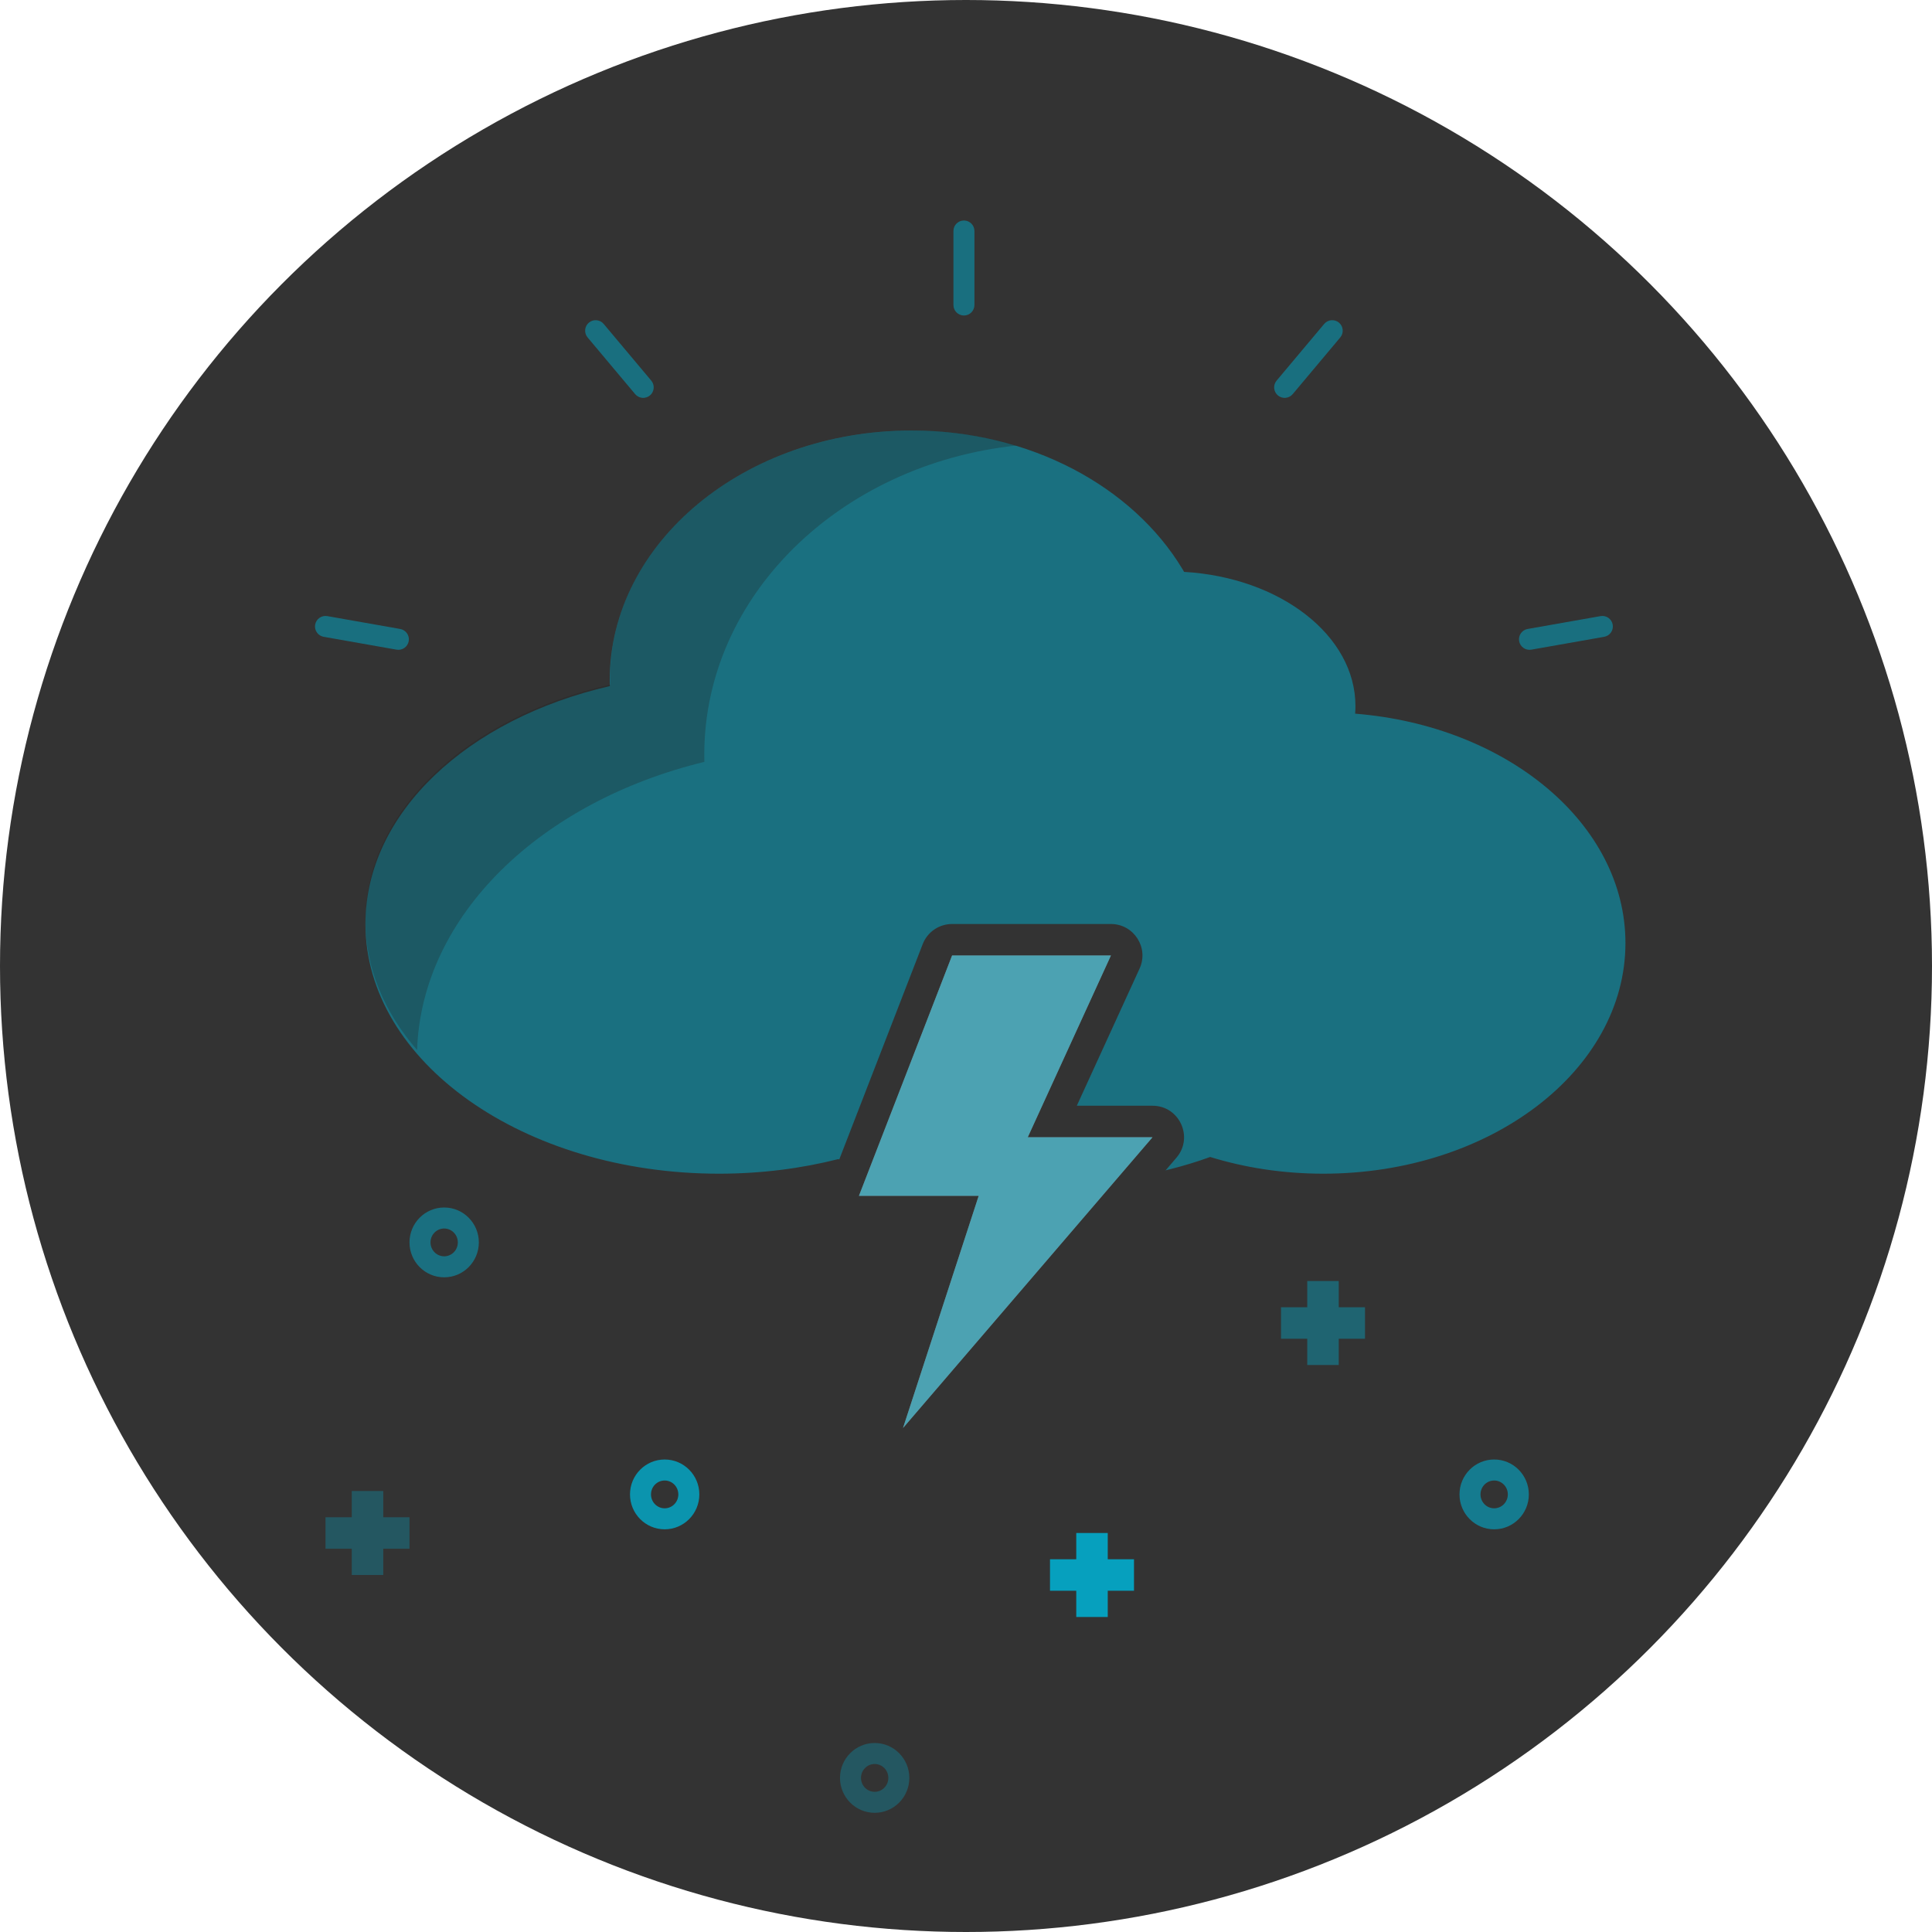 <?xml version="1.0" encoding="UTF-8"?>
<svg width="184px" height="184px" viewBox="0 0 184 184" version="1.1" xmlns="http://www.w3.org/2000/svg" xmlns:xlink="http://www.w3.org/1999/xlink">
    <g id="IL/-Error" stroke="none" stroke-width="1" fill="none" fill-rule="evenodd">
        <circle id="Oval" fill="#333333" cx="92" cy="92" r="92"></circle>
        <path d="M86.845,41 C98.128,41 107.895,46.371 112.61,54.19 L112.773,54.465 C121.906,54.994 129.089,60.51 129.089,67.237 C129.089,67.483 129.08,67.727 129.061,67.969 C143.527,69.124 154.804,78.464 154.804,89.814 C154.804,101.945 141.921,111.78 126.028,111.78 C122.218,111.78 118.581,111.214 115.253,110.188 C110.483,111.936 104.172,113 97.253,113 C90.608,113 84.525,112.019 79.827,110.393 C76.282,111.291 72.46,111.78 68.477,111.78 C49.88,111.78 34.804,101.126 34.804,87.983 C34.804,77.406 44.569,68.44 58.077,65.343 C58.072,65.162 58.069,64.979 58.069,64.797 C58.069,51.654 70.952,41 86.845,41 Z" id="Combined-Shape" fill="#1A7080"></path>
        <path d="M83.149,135.07 C82.133,138.189 86.142,140.443 88.278,137.954 L112.039,110.261 C113.709,108.316 112.326,105.308 109.763,105.308 L102.554,105.308 L108.53,92.248 C109.44,90.261 107.988,88 105.802,88 L90.675,88 C89.436,88 88.325,88.761 87.877,89.916 L79.007,112.805 C78.245,114.771 79.695,116.889 81.804,116.889 L89.076,116.889 L83.149,135.07 Z" id="Path-8" fill="#333333" fill-rule="nonzero"></path>
        <polygon id="Path-8" fill="#999999" points="90.675 91 81.804 113.889 93.209 113.889 86.002 136 109.763 108.308 97.882 108.308 105.802 91"></polygon>
        <polygon id="Path-8" fill="#01ACCD" opacity="0.5" points="90.675 91 81.804 113.889 93.209 113.889 86.002 136 109.763 108.308 97.882 108.308 105.802 91"></polygon>
        <path d="M86.914,41 C90.389,41 93.72,41.505 96.804,42.43 C80.052,44.21 67.074,56.715 67.074,71.876 C67.074,72.104 67.077,72.331 67.082,72.558 C51.509,76.341 40.164,87.155 39.722,99.999 C36.602,96.415 34.804,92.202 34.804,87.695 C34.804,77.182 44.582,68.271 58.107,65.194 C58.102,65.013 58.1,64.832 58.1,64.65 C58.1,51.589 71,41 86.914,41 Z" id="Combined-Shape" fill="#222222" opacity="0.3"></path>
        <path d="M90.803,22 L90.803,29.048 C90.803,29.6 91.251,30.048 91.803,30.048 C92.355,30.048 92.803,29.6 92.803,29.048 L92.803,22 C92.803,21.448 92.355,21 91.803,21 C91.251,21 90.803,21.448 90.803,22 Z M126.112,30.852 L121.582,36.25 C121.227,36.673 121.282,37.304 121.705,37.659 C122.128,38.014 122.759,37.959 123.114,37.536 L127.644,32.137 C127.999,31.714 127.944,31.083 127.521,30.728 C127.098,30.373 126.467,30.428 126.112,30.852 Z M152.432,58.678 L145.491,59.902 C144.947,59.998 144.584,60.517 144.68,61.061 C144.776,61.605 145.295,61.968 145.839,61.872 L152.779,60.648 C153.323,60.552 153.686,60.033 153.59,59.489 C153.495,58.946 152.976,58.582 152.432,58.678 Z M30.827,60.648 L37.767,61.872 C38.311,61.968 38.83,61.605 38.926,61.061 C39.021,60.517 38.658,59.998 38.114,59.902 L31.174,58.678 C30.63,58.582 30.111,58.946 30.015,59.489 C29.919,60.033 30.283,60.552 30.827,60.648 Z M55.962,32.137 L60.492,37.536 C60.847,37.959 61.477,38.014 61.901,37.659 C62.324,37.304 62.379,36.673 62.024,36.25 L57.494,30.852 C57.139,30.428 56.508,30.373 56.085,30.728 C55.662,31.083 55.607,31.714 55.962,32.137 Z" id="Path-9" fill="#01ACCD" fill-rule="nonzero" opacity="0.5"></path>
        <g id="Oval-Copy-5" opacity="0.3" transform="translate(80, 166)" fill="#01ACCD">
            <path d="M3.302,6.649 C5.125,6.649 6.603,5.16 6.603,3.324 C6.603,1.488 5.125,-5.32907052e-15 3.302,-5.32907052e-15 C1.478,-5.32907052e-15 1.07647224e-12,1.488 1.07647224e-12,3.324 C1.07647224e-12,5.16 1.478,6.649 3.302,6.649 Z M3.302,4.649 C2.586,4.649 2,4.059 2,3.324 C2,2.59 2.586,2 3.302,2 C4.017,2 4.603,2.59 4.603,3.324 C4.603,4.059 4.017,4.649 3.302,4.649 Z" id="Oval-Copy-3"></path>
        </g>
        <g id="Path-Copy-4" opacity="0.9" transform="translate(100, 146)" fill="#01ACCD">
            <polygon id="Path-Copy-2" points="5.5 2.5 8 2.5 8 5.5 5.5 5.5 5.5 8 2.5 8 2.5 5.5 0 5.5 0 2.5 2.5 2.5 2.5 0 5.5 0"></polygon>
        </g>
        <g id="Oval-2" opacity="0.5" transform="translate(39, 115)" fill="#01ACCD">
            <path d="M3.302,6.649 C5.125,6.649 6.603,5.16 6.603,3.324 C6.603,1.488 5.125,0 3.302,0 C1.478,0 1.08002496e-12,1.488 1.08002496e-12,3.324 C1.08002496e-12,5.16 1.478,6.649 3.302,6.649 Z M3.302,4.649 C2.586,4.649 2,4.059 2,3.324 C2,2.59 2.586,2 3.302,2 C4.017,2 4.603,2.59 4.603,3.324 C4.603,4.059 4.017,4.649 3.302,4.649 Z" id="Oval"></path>
        </g>
        <g id="Oval-Copy-4" opacity="0.8" transform="translate(60, 139)" fill="#01ACCD">
            <path d="M3.302,6.649 C5.125,6.649 6.603,5.16 6.603,3.324 C6.603,1.488 5.125,1.42108547e-14 3.302,1.42108547e-14 C1.478,1.42108547e-14 1.08002496e-12,1.488 1.08002496e-12,3.324 C1.08002496e-12,5.16 1.478,6.649 3.302,6.649 Z M3.302,4.649 C2.586,4.649 2,4.059 2,3.324 C2,2.59 2.586,2 3.302,2 C4.017,2 4.603,2.59 4.603,3.324 C4.603,4.059 4.017,4.649 3.302,4.649 Z" id="Oval-Copy"></path>
        </g>
        <g id="Path-Copy-3" opacity="0.3" transform="translate(31, 142)" fill="#01ACCD">
            <polygon id="Path-Copy" points="5.5 2.5 8 2.5 8 5.5 5.5 5.5 5.5 8 2.5 8 2.5 5.5 0 5.5 0 2.5 2.5 2.5 2.5 0 5.5 0"></polygon>
        </g>
        <g id="Oval-Copy-6" opacity="0.6" transform="translate(139, 139)" fill="#01ACCD">
            <path d="M3.302,6.649 C5.125,6.649 6.603,5.16 6.603,3.324 C6.603,1.488 5.125,0 3.302,0 C1.478,0 1.08713039e-12,1.488 1.08713039e-12,3.324 C1.08713039e-12,5.16 1.478,6.649 3.302,6.649 Z M3.302,4.649 C2.586,4.649 2,4.059 2,3.324 C2,2.59 2.586,2 3.302,2 C4.017,2 4.603,2.59 4.603,3.324 C4.603,4.059 4.017,4.649 3.302,4.649 Z" id="Oval-Copy-2"></path>
        </g>
        <g id="Path-2" opacity="0.4" transform="translate(122, 122)" fill="#01ACCD">
            <polygon id="Path" points="5.5 2.5 8 2.5 8 5.5 5.5 5.5 5.5 8 2.5 8 2.5 5.5 0 5.5 0 2.5 2.5 2.5 2.5 0 5.5 0"></polygon>
        </g>
    </g>
</svg>